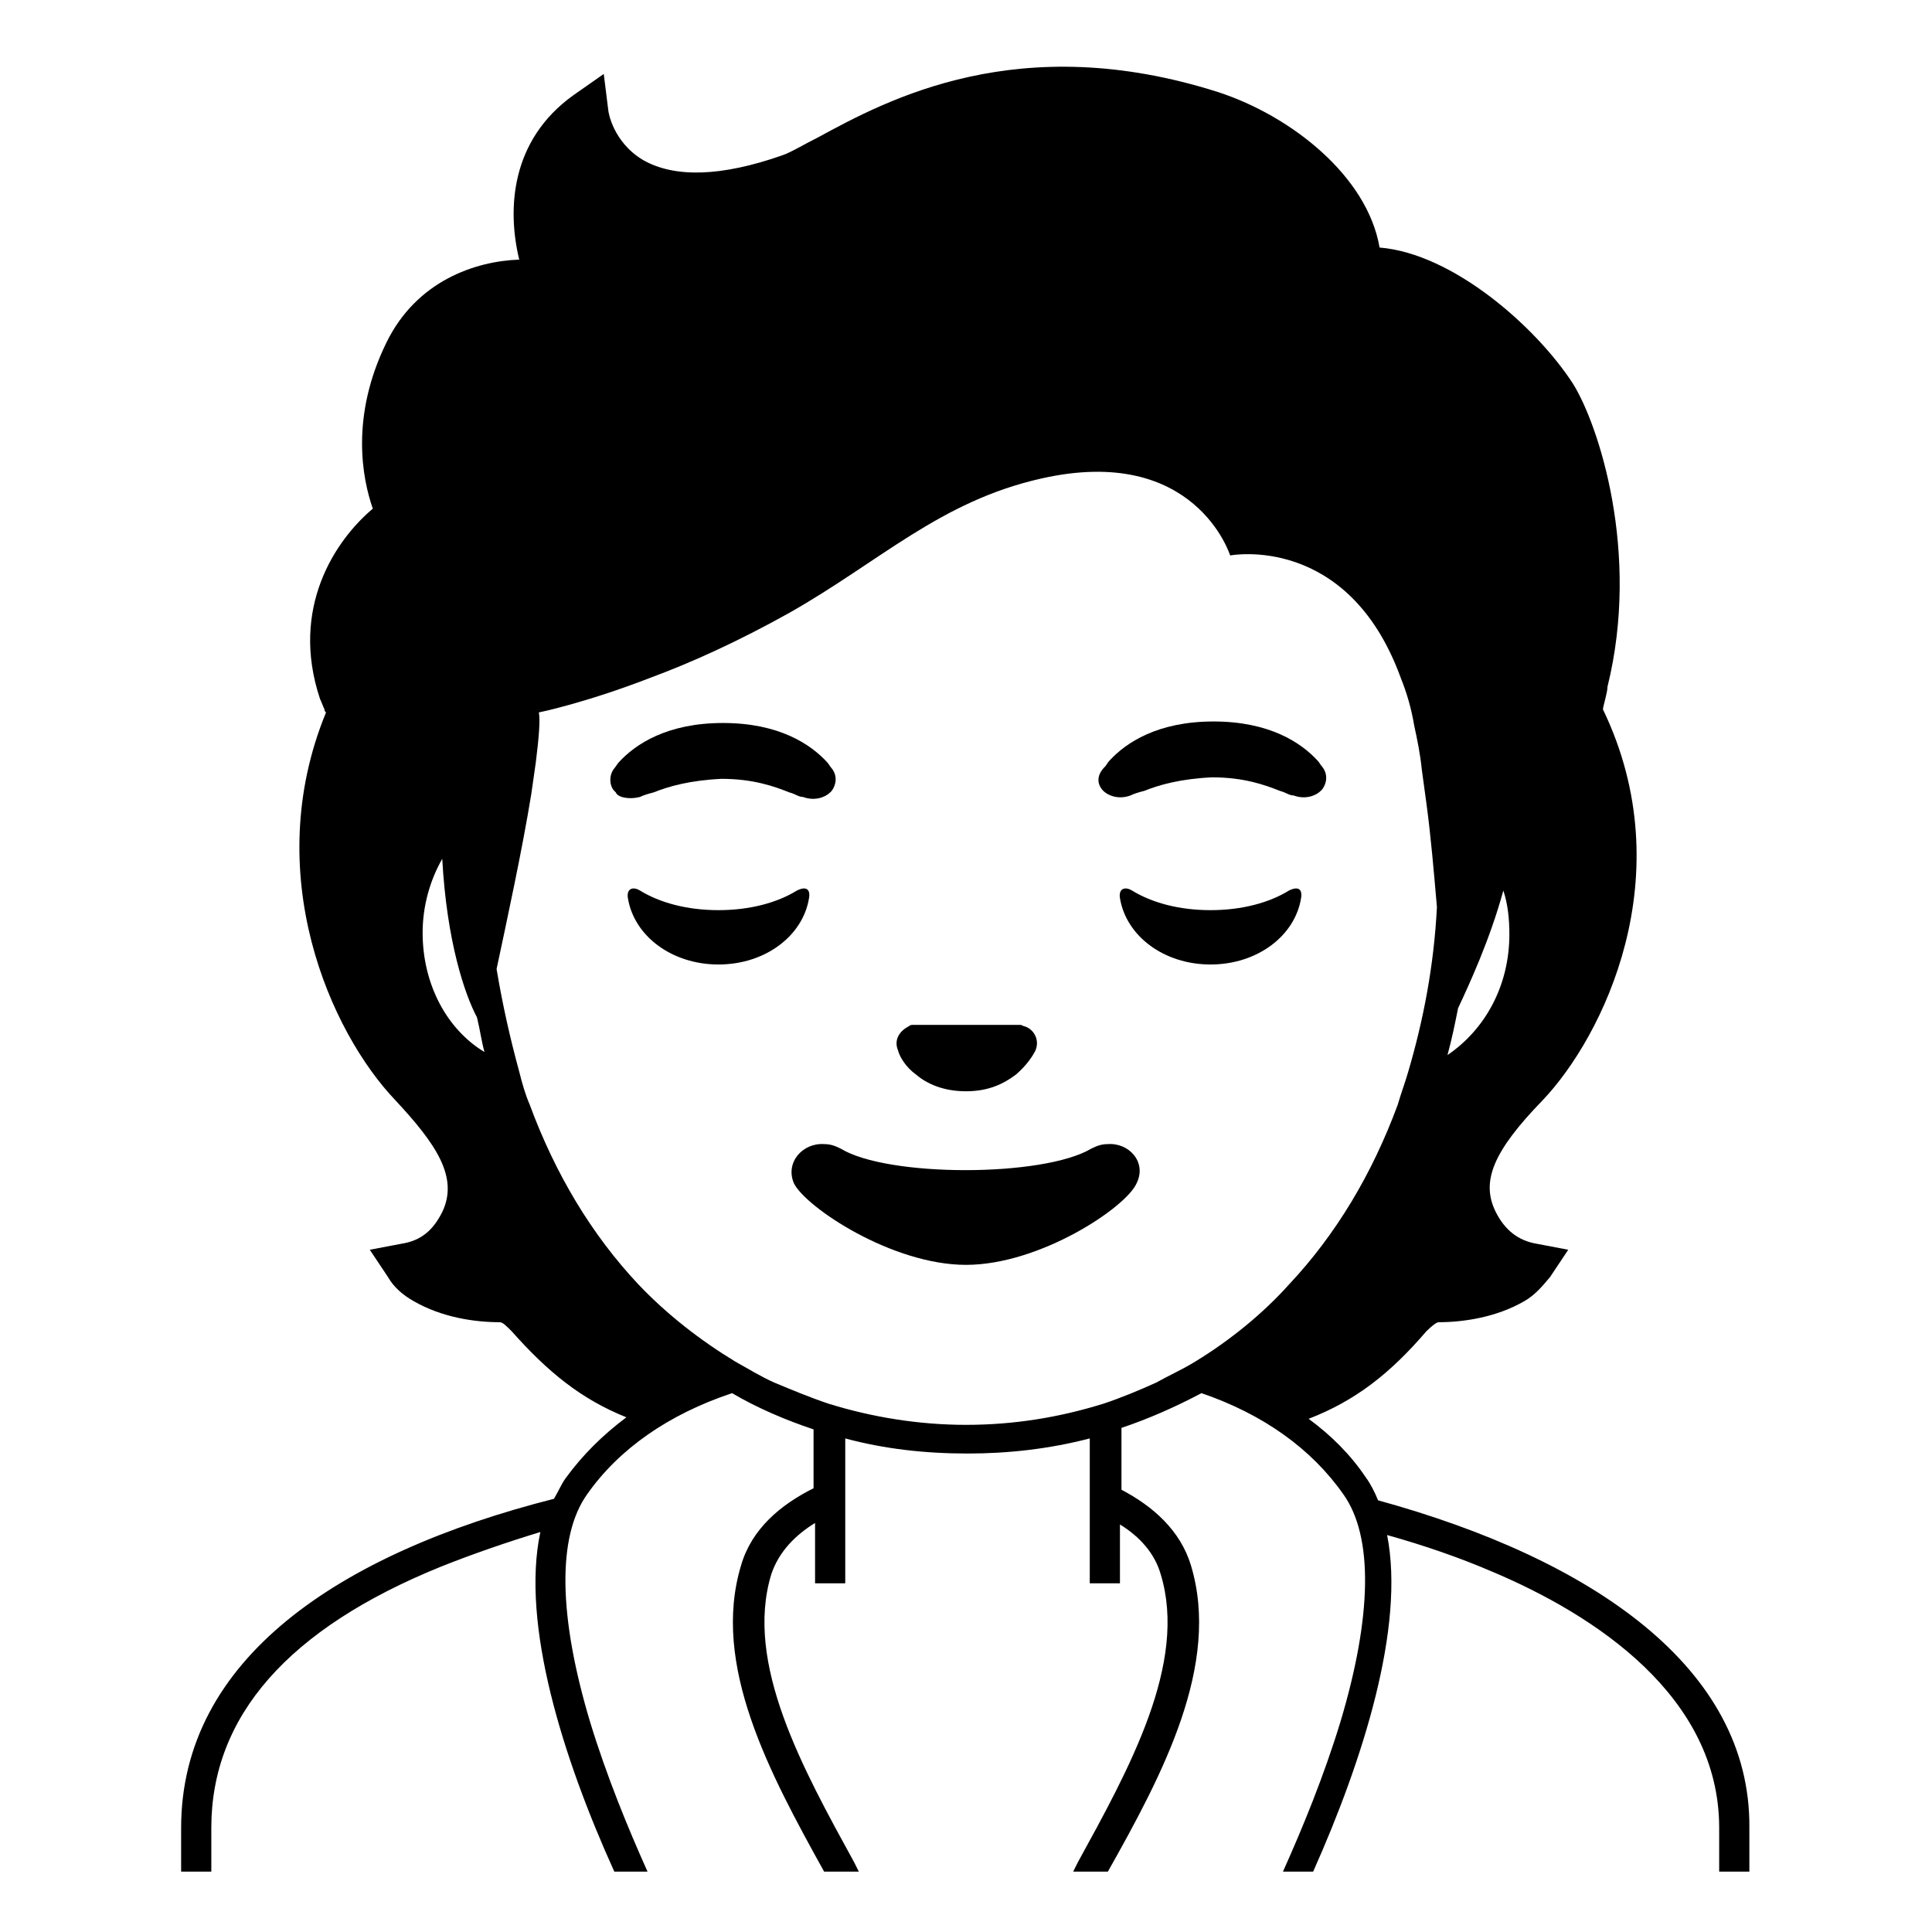 <svg viewBox="0 0 128 128" xmlns="http://www.w3.org/2000/svg">
  <g>
    <path d="M91.3,99.4c-0.2-0.5-0.5-1.1-0.8-1.5c-1-1.5-2.3-2.8-3.8-3.9c3.1-1.2,5.4-3,7.8-5.8c0.4-0.4,0.7-0.6,0.8-0.6 c1.6,0,3.8-0.3,5.7-1.4c0.7-0.4,1.2-1,1.7-1.6l1.2-1.8l-2.1-0.4c-1.2-0.2-2.1-0.9-2.7-2.1c-1-2-0.2-4,3.1-7.4 c4-4.2,9.3-14.9,4-25.9c0,0,0,0,0,0l0,0c0-0.2,0.3-1.1,0.3-1.5c2.2-8.9-0.6-17.4-2.3-20.1c-2.4-3.7-7.9-8.6-12.8-9 c-0.8-4.7-5.8-8.7-10.7-10.3c-13.2-4.2-21.9,0.5-26.5,3c-1,0.5-1.8,1-2.4,1.2c-4,1.4-7.1,1.5-9.2,0.3c-2-1.2-2.3-3.2-2.3-3.3 l-0.3-2.4l-2,1.4c-4.2,3-4.4,7.6-3.6,10.9c-2.9,0.1-6.8,1.4-8.8,5.5c-2.4,4.9-1.6,9-0.9,11c-2.5,2.1-5.5,6.6-3.5,12.6 c0.1,0.2,0.2,0.5,0.3,0.7l0,0h0c0,0.1,0,0.1,0.1,0.2c-4.4,10.7,0.3,21.2,4.6,25.7c2.7,2.9,4.2,5.1,3.1,7.4 c-0.6,1.2-1.4,1.9-2.7,2.1l-2.1,0.4l1.2,1.8c0.4,0.7,1,1.2,1.7,1.6c1.9,1.1,4.1,1.4,5.7,1.4c0.2,0,0.4,0.2,0.8,0.6 c2.4,2.7,4.6,4.5,7.6,5.7c-1.6,1.2-2.9,2.5-4,4c-0.3,0.4-0.5,0.9-0.8,1.4C22.5,102.9,12,109.9,12,121.1v2.9h2v-2.9 c0-7.4,5.1-13.2,15.2-17.3c2-0.8,4.3-1.6,6.6-2.3c-1.3,6.1,1.5,15,4.9,22.5h2.2c-1.3-2.9-2.7-6.3-3.8-9.9c-2.1-7-2.2-12.3-0.2-15.1 c2.1-3,5.4-5.3,9.6-6.7c1.7,1,3.6,1.8,5.4,2.4v3.9c-2.2,1.1-4.1,2.7-4.8,5.1c-2,6.6,1.9,13.8,5.5,20.3h2.3 c-0.1-0.2-0.2-0.4-0.3-0.6c-3.4-6.2-7.3-13.2-5.5-19.1c0.5-1.5,1.6-2.6,2.9-3.4v4h2V104v-8.7c2.6,0.7,5.3,1,8.1,1 c2.7,0,5.4-0.3,8.1-1v8.8v0.8h2V101c1.3,0.8,2.3,1.9,2.7,3.3c1.8,5.9-2.1,12.9-5.5,19.1c-0.1,0.2-0.2,0.4-0.3,0.6h2.3 c3.6-6.4,7.5-13.7,5.5-20.3c-0.7-2.3-2.5-3.9-4.6-5v-4.1c1.8-0.6,3.6-1.4,5.3-2.3c4.1,1.4,7.3,3.7,9.4,6.7c2,2.8,1.9,8.1-0.2,15.1 c-1.1,3.6-2.5,7-3.8,9.9H87c3.3-7.4,6.1-16.2,4.9-22.3c2.5,0.7,4.8,1.5,6.9,2.4c6.9,2.9,15.1,8.3,15.1,17v2.9h2v-2.9 C116,110.5,105.5,103.3,91.3,99.4z M28,61.8c0-1.8,0.5-3.5,1.3-4.9c0.3,5.5,1.5,9,2.3,10.5c0.2,0.8,0.3,1.6,0.5,2.3 C29.6,68.2,28,65.2,28,61.8z M96.6,66.8c0.7-1.5,2.1-4.5,3-7.8c0.3,0.9,0.4,1.9,0.4,2.9c0,3.4-1.6,6.3-4.1,8 C96.2,68.8,96.4,67.8,96.6,66.8z M79.2,90.2c-0.8,0.5-1.7,0.9-2.6,1.4c-1.1,0.5-2.3,1-3.5,1.4c-2.9,0.9-5.9,1.4-9.1,1.4 c-3.1,0-6.2-0.5-9.1-1.4c-1.2-0.4-2.4-0.9-3.6-1.4c-0.9-0.4-1.7-0.9-2.6-1.4c-2.3-1.4-4.5-3.1-6.4-5.1c-3.1-3.3-5.5-7.3-7.2-11.9 c-0.3-0.7-0.5-1.4-0.7-2.2c-0.6-2.2-1.1-4.4-1.5-6.8c0.7-3.3,1.7-7.9,2.3-11.6c0.1-0.7,0.2-1.4,0.3-2.1c0.2-1.6,0.3-2.8,0.2-3.3 c0,0,3-0.6,7.4-2.3c2.7-1,5.8-2.4,9.2-4.3c6-3.4,10-7.4,16.7-8.9c10.2-2.3,12.5,5.1,12.5,5.1s7.8-1.5,11.3,8.1c0.4,1,0.7,2,0.9,3.2 c0.2,0.9,0.4,1.9,0.5,2.9c0.1,0.7,0.2,1.5,0.3,2.2c0.3,2.2,0.5,4.6,0.7,6.9c-0.2,3.9-0.9,7.5-1.9,10.9c-0.2,0.7-0.5,1.5-0.7,2.2 c-1.7,4.6-4.1,8.6-7.2,11.9C83.7,87,81.5,88.8,79.2,90.2z"/>
    <path d="M60.7,71.2c0.7,0.6,1.8,1.1,3.3,1.1c1.5,0,2.5-0.5,3.3-1.1c0.7-0.6,1.1-1.2,1.3-1.6c0.3-0.7-0.1-1.4-0.7-1.6 c-0.1,0-0.2-0.1-0.3-0.1h-7.1c-0.1,0-0.2,0-0.3,0.1c-0.6,0.3-1,0.9-0.7,1.6C59.6,70,60,70.7,60.7,71.2z"/>
    <path d="M73.4,75.8c-0.4,0-0.7,0.1-1.1,0.3c-3.2,1.9-13.5,1.9-16.6,0c-0.4-0.2-0.7-0.3-1.1-0.3c-1.4-0.1-2.6,1.2-2,2.6 c0.8,1.6,6.5,5.4,11.4,5.4c4.9,0,10.6-3.8,11.3-5.4C76,77,74.8,75.7,73.4,75.8z"/>
    <path d="M42.4,52.8c0.2-0.1,0.5-0.2,0.9-0.3c1-0.4,2.4-0.8,4.5-0.9c2.1,0,3.5,0.5,4.5,0.9c0.4,0.1,0.6,0.3,0.9,0.3 c0.8,0.3,1.5,0,1.8-0.3c0,0,0,0,0.1-0.1c0.3-0.4,0.4-1,0-1.5c-0.1-0.1-0.2-0.3-0.3-0.4c-1.1-1.2-3.2-2.6-6.9-2.6 c-3.7,0-5.8,1.4-6.9,2.6c-0.1,0.1-0.2,0.3-0.3,0.4c-0.4,0.5-0.3,1.2,0,1.5c0,0,0,0,0.1,0.1C40.9,52.8,41.6,53,42.4,52.8z"/>
    <path d="M73.1,52.4c0.3,0.3,1,0.6,1.8,0.3c0.2-0.1,0.5-0.2,0.9-0.3c1-0.4,2.4-0.8,4.5-0.9c2.1,0,3.5,0.5,4.5,0.9 c0.4,0.1,0.6,0.3,0.9,0.3c0.8,0.3,1.5,0,1.8-0.3c0,0,0,0,0.1-0.1c0.3-0.4,0.4-1,0-1.5c-0.1-0.1-0.2-0.3-0.3-0.4 c-1.1-1.2-3.2-2.6-6.9-2.6c-3.7,0-5.8,1.4-6.9,2.6c-0.1,0.1-0.2,0.3-0.3,0.4C72.6,51.4,72.7,52,73.1,52.4 C73,52.4,73,52.4,73.1,52.4z"/>
    <path d="M52.8,59c-1.3,0.8-3.1,1.3-5.2,1.3s-3.9-0.5-5.2-1.3c-0.5-0.3-0.9-0.1-0.8,0.5c0.4,2.5,2.9,4.4,6,4.4c3.1,0,5.6-1.9,6-4.4 C53.7,58.9,53.4,58.7,52.8,59z"/>
    <path d="M85.4,59c-1.3,0.8-3.1,1.3-5.2,1.3c-2.1,0-3.9-0.5-5.2-1.3c-0.5-0.3-0.9-0.1-0.8,0.5c0.4,2.5,2.9,4.4,6,4.4 c3.1,0,5.6-1.9,6-4.4C86.3,58.9,86,58.7,85.4,59z"/>
  </g>
</svg>